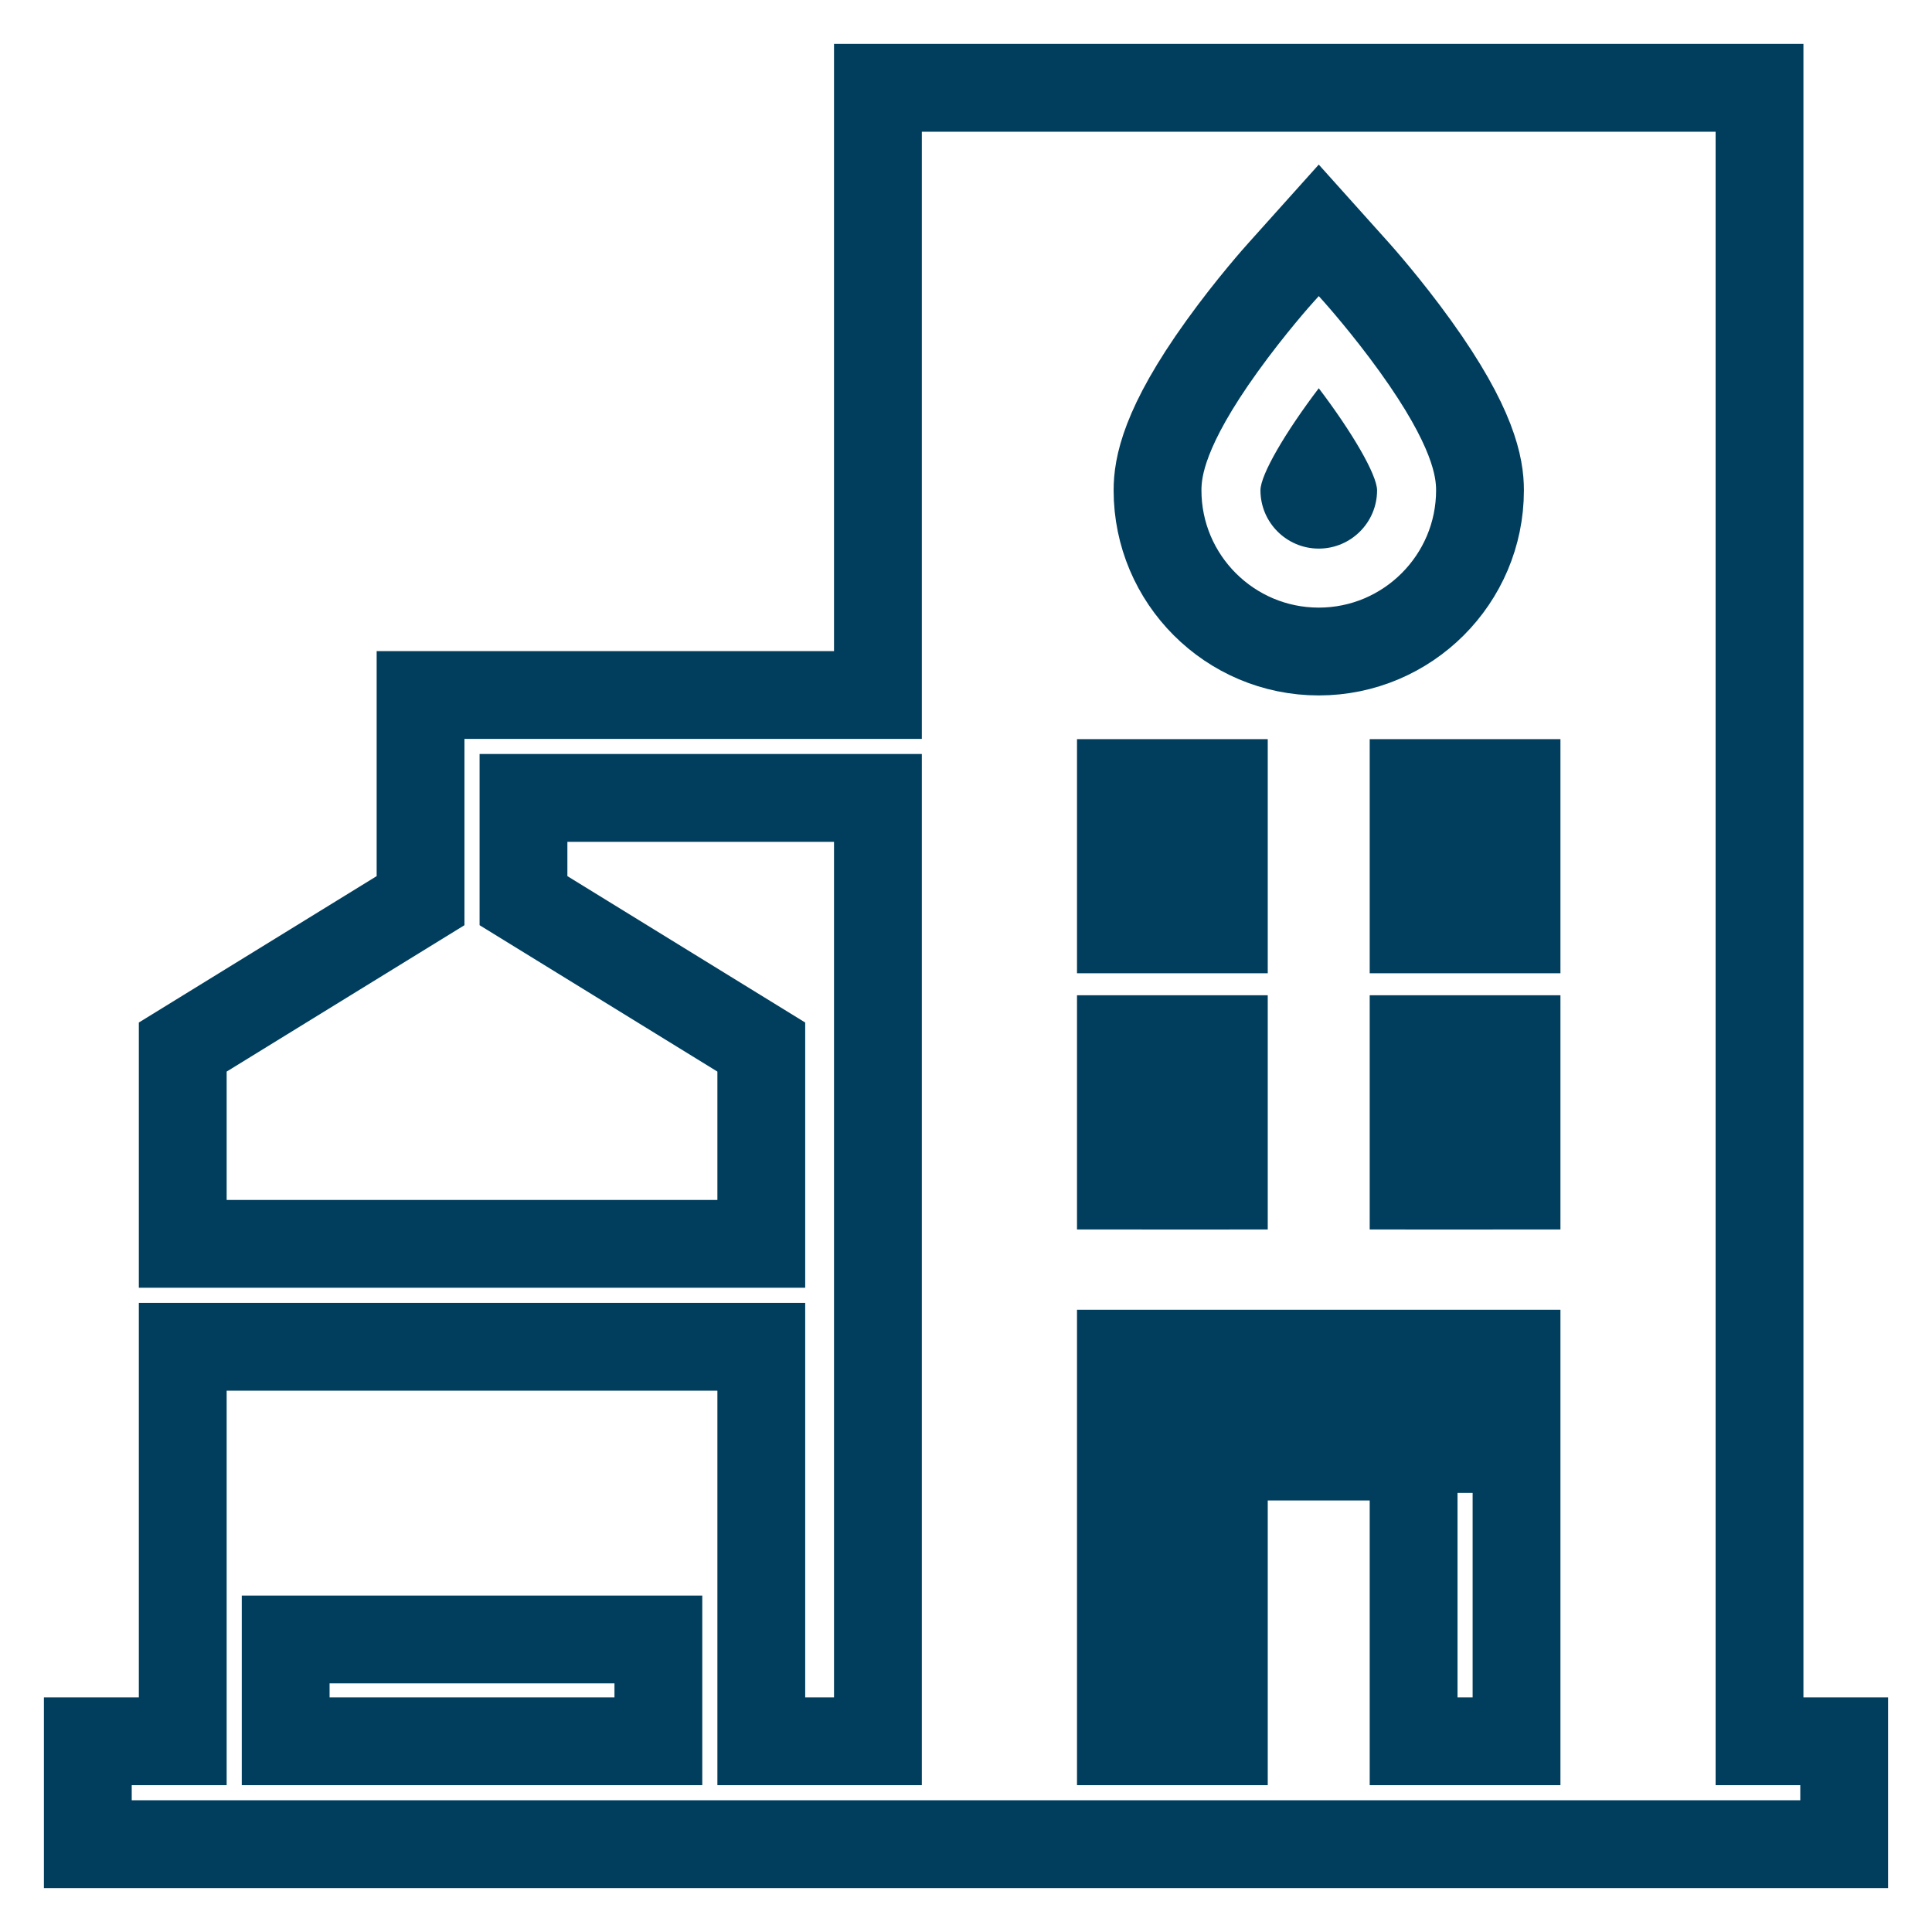 <?xml version="1.0" encoding="UTF-8"?>
<svg width="22px" height="22px" viewBox="0 0 22 22" version="1.1" xmlns="http://www.w3.org/2000/svg" xmlns:xlink="http://www.w3.org/1999/xlink">
    <!-- Generator: Sketch 55.2 (78181) - https://sketchapp.com -->
    <title>water</title>
    <desc>Created with Sketch.</desc>
    <g id="Page-1" stroke="none" stroke-width="1" fill="none" fill-rule="evenodd">
        <g id="Group-7" transform="translate(-9, -9)">
            <g id="water" transform="translate(10, 10)">
                <path d="M19.036,18.828 L19.036,0 L8.997,0 L8.997,6.914 L3.789,6.914 L3.789,9.256 L1.081,10.923 L1.081,13.164 L7.669,13.164 L7.669,10.923 L4.961,9.256 L4.961,8.086 L8.997,8.086 L8.997,18.828 L7.669,18.828 L7.669,14.336 L1.081,14.336 L1.081,18.828 L0,18.828 L0,20 L20,20 L20,18.828 L19.036,18.828 Z M6.497,18.828 L2.253,18.828 L2.253,17.669 L6.497,17.669 L6.497,18.828 Z M12.916,2.941 C13.243,2.486 13.567,2.124 13.581,2.109 L14.017,1.623 L14.453,2.109 C14.466,2.124 14.79,2.486 15.117,2.941 C15.776,3.857 15.853,4.317 15.853,4.583 C15.853,5.596 15.029,6.419 14.017,6.419 C13.004,6.419 12.181,5.596 12.181,4.583 C12.181,4.317 12.257,3.857 12.916,2.941 Z M11.764,7.917 L12.936,7.917 L12.936,9.583 L11.764,9.583 L11.764,7.917 Z M11.764,10.833 L12.936,10.833 L12.936,12.5 L11.764,12.5 L11.764,10.833 Z M16.269,18.828 L15.097,18.828 L15.097,15.586 L12.936,15.586 L12.936,18.828 L11.764,18.828 L11.764,14.414 L16.269,14.414 L16.269,18.828 Z M16.269,12.5 L15.097,12.5 L15.097,10.833 L16.269,10.833 L16.269,12.5 Z M16.269,9.583 L15.097,9.583 L15.097,7.917 L16.269,7.917 L16.269,9.583 Z" id="Shape" stroke="#013E5D" fill-rule="nonzero"></path>
                <rect id="Rectangle" fill="#013E5D" x="15" y="8" width="1" height="2"></rect>
                <rect id="Rectangle" fill="#013E5D" x="12" y="8" width="1" height="2"></rect>
                <rect id="Rectangle" fill="#013E5D" x="12" y="11" width="1" height="2"></rect>
                <rect id="Rectangle" fill="#013E5D" x="15" y="11" width="1" height="2"></rect>
                <rect id="Rectangle" fill="#013E5D" x="12" y="14" width="1" height="5"></rect>
                <rect id="Rectangle" fill="#013E5D" x="12" y="14" width="4" height="2"></rect>
                <path d="M14.017,3.421 C13.639,3.919 13.354,4.403 13.353,4.583 C13.353,4.949 13.65,5.247 14.017,5.247 C14.383,5.247 14.681,4.95 14.681,4.583 C14.679,4.403 14.395,3.919 14.017,3.421 Z" id="Path" fill="#013E5D" fill-rule="nonzero"></path>
            </g>
        </g>
    </g>
</svg>